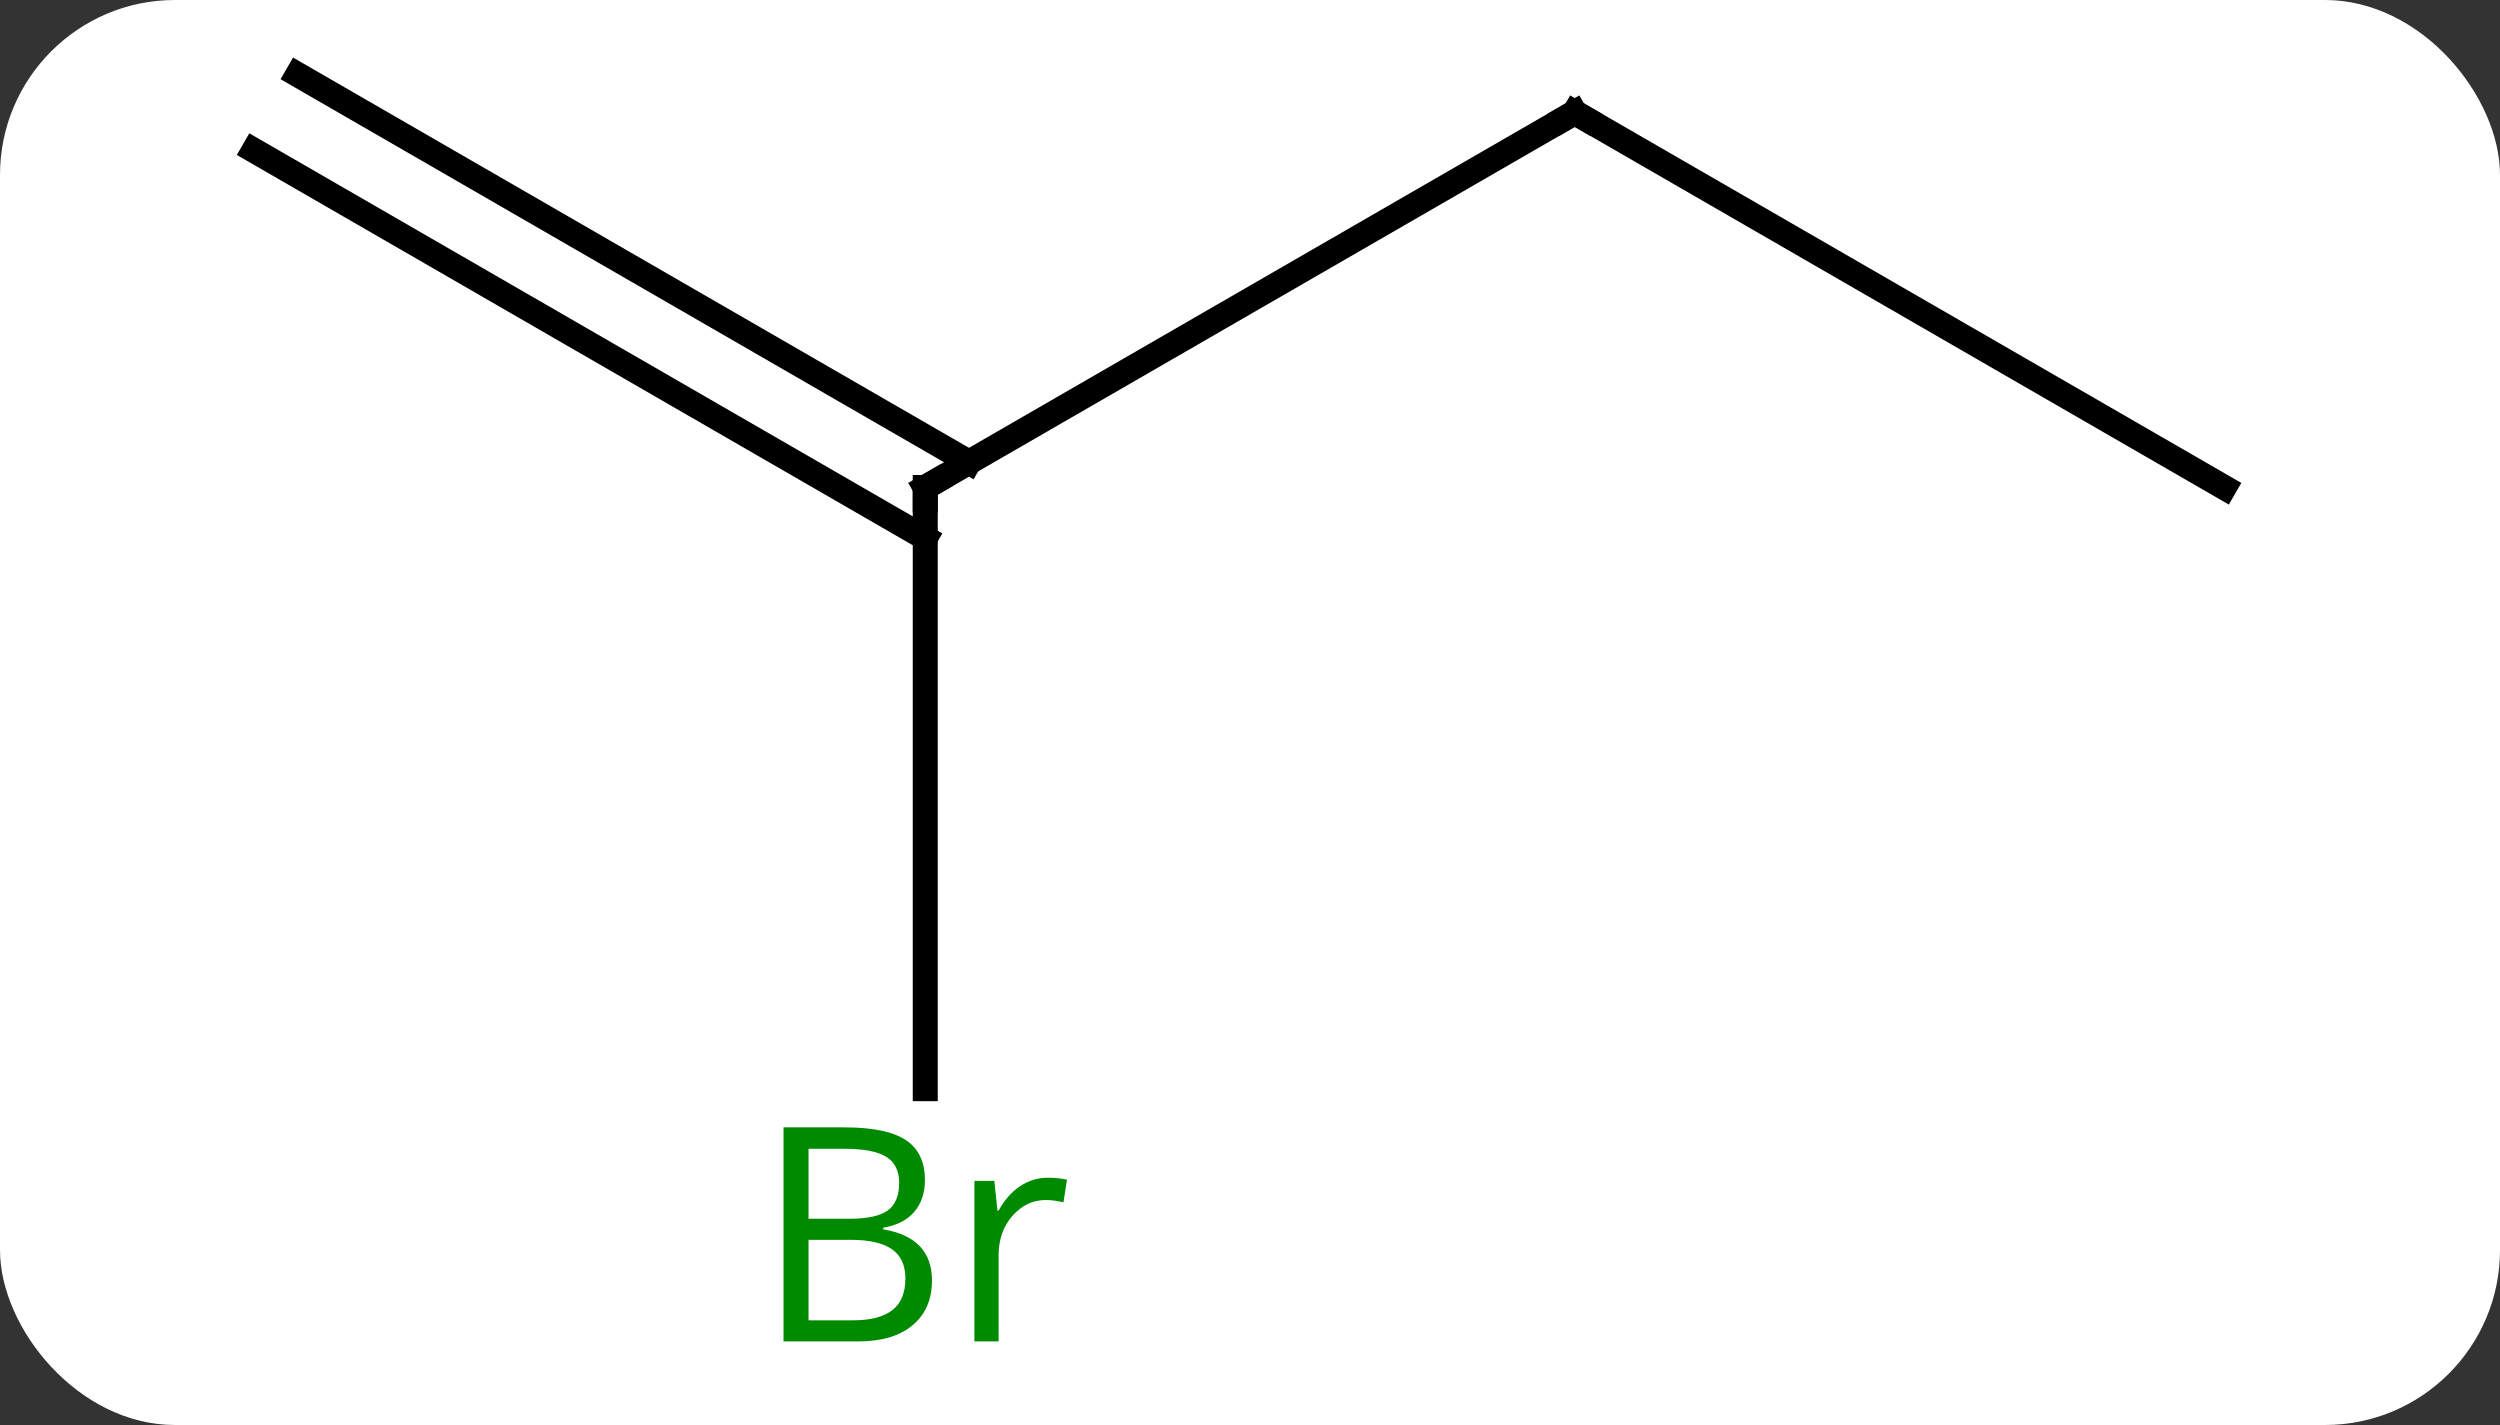 <svg width="100" viewBox="0 0 100 57" style="fill-opacity:1; color-rendering:auto; color-interpolation:auto; text-rendering:auto; stroke:black; stroke-linecap:square; stroke-miterlimit:10; shape-rendering:auto; stroke-opacity:1; fill:black; stroke-dasharray:none; font-weight:normal; stroke-width:1; font-family:'Open Sans'; font-style:normal; stroke-linejoin:miter; font-size:12; stroke-dashoffset:0; image-rendering:auto;" height="57" class="cas-substance-image" xmlns:xlink="http://www.w3.org/1999/xlink" xmlns="http://www.w3.org/2000/svg"><rect x="0" y="0" width="100" height="57" fill="#333333" stroke="none"/><svg class="cas-substance-single-component"><rect y="0" x="0" width="100" stroke="none" ry="7" rx="7" height="57" fill="white" class="cas-substance-group"/><svg y="0" x="7" width="85" viewBox="0 0 85 57" style="fill:black;" height="57" class="cas-substance-single-component-image"><svg><g><g transform="translate(43,27)" style="text-rendering:geometricPrecision; color-rendering:optimizeQuality; color-interpolation:linearRGB; stroke-linecap:butt; image-rendering:optimizeQuality;"><line y2="-22.5" y1="-7.5" x2="12.99" x1="-12.99" style="fill:none;"/><line y2="16.547" y1="-7.5" x2="-12.99" x1="-12.99" style="fill:none;"/><line y2="-24.015" y1="-8.51" x2="-38.095" x1="-11.24" style="fill:none;"/><line y2="-20.985" y1="-5.479" x2="-39.845" x1="-12.99" style="fill:none;"/><line y2="-7.5" y1="-22.5" x2="38.97" x1="12.99" style="fill:none;"/><path style="fill:none; stroke-miterlimit:5;" d="M-12.557 -7.75 L-12.99 -7.5 L-12.99 -7"/><path style="fill:none; stroke-miterlimit:5;" d="M12.557 -22.25 L12.99 -22.5 L13.423 -22.25"/></g><g transform="translate(43,27)" style="stroke-linecap:butt; fill:rgb(0,138,0); text-rendering:geometricPrecision; color-rendering:optimizeQuality; image-rendering:optimizeQuality; font-family:'Open Sans'; stroke:rgb(0,138,0); color-interpolation:linearRGB; stroke-miterlimit:5;"><path style="stroke:none;" d="M-18.659 18.094 L-16.237 18.094 Q-14.534 18.094 -13.768 18.602 Q-13.003 19.109 -13.003 20.203 Q-13.003 20.969 -13.425 21.469 Q-13.846 21.969 -14.675 22.109 L-14.675 22.172 Q-12.721 22.5 -12.721 24.219 Q-12.721 25.359 -13.495 26.008 Q-14.268 26.656 -15.659 26.656 L-18.659 26.656 L-18.659 18.094 ZM-17.659 21.75 L-16.018 21.75 Q-14.956 21.75 -14.495 21.422 Q-14.034 21.094 -14.034 20.312 Q-14.034 19.594 -14.55 19.273 Q-15.065 18.953 -16.19 18.953 L-17.659 18.953 L-17.659 21.75 ZM-17.659 22.594 L-17.659 25.812 L-15.862 25.812 Q-14.831 25.812 -14.307 25.406 Q-13.784 25 -13.784 24.141 Q-13.784 23.344 -14.323 22.969 Q-14.862 22.594 -15.956 22.594 L-17.659 22.594 ZM-8.087 20.109 Q-7.665 20.109 -7.321 20.188 L-7.462 21.094 Q-7.852 21 -8.165 21 Q-8.946 21 -9.501 21.633 Q-10.055 22.266 -10.055 23.203 L-10.055 26.656 L-11.024 26.656 L-11.024 20.234 L-10.227 20.234 L-10.102 21.422 L-10.055 21.422 Q-9.712 20.797 -9.204 20.453 Q-8.696 20.109 -8.087 20.109 Z"/></g></g></svg></svg></svg></svg>
